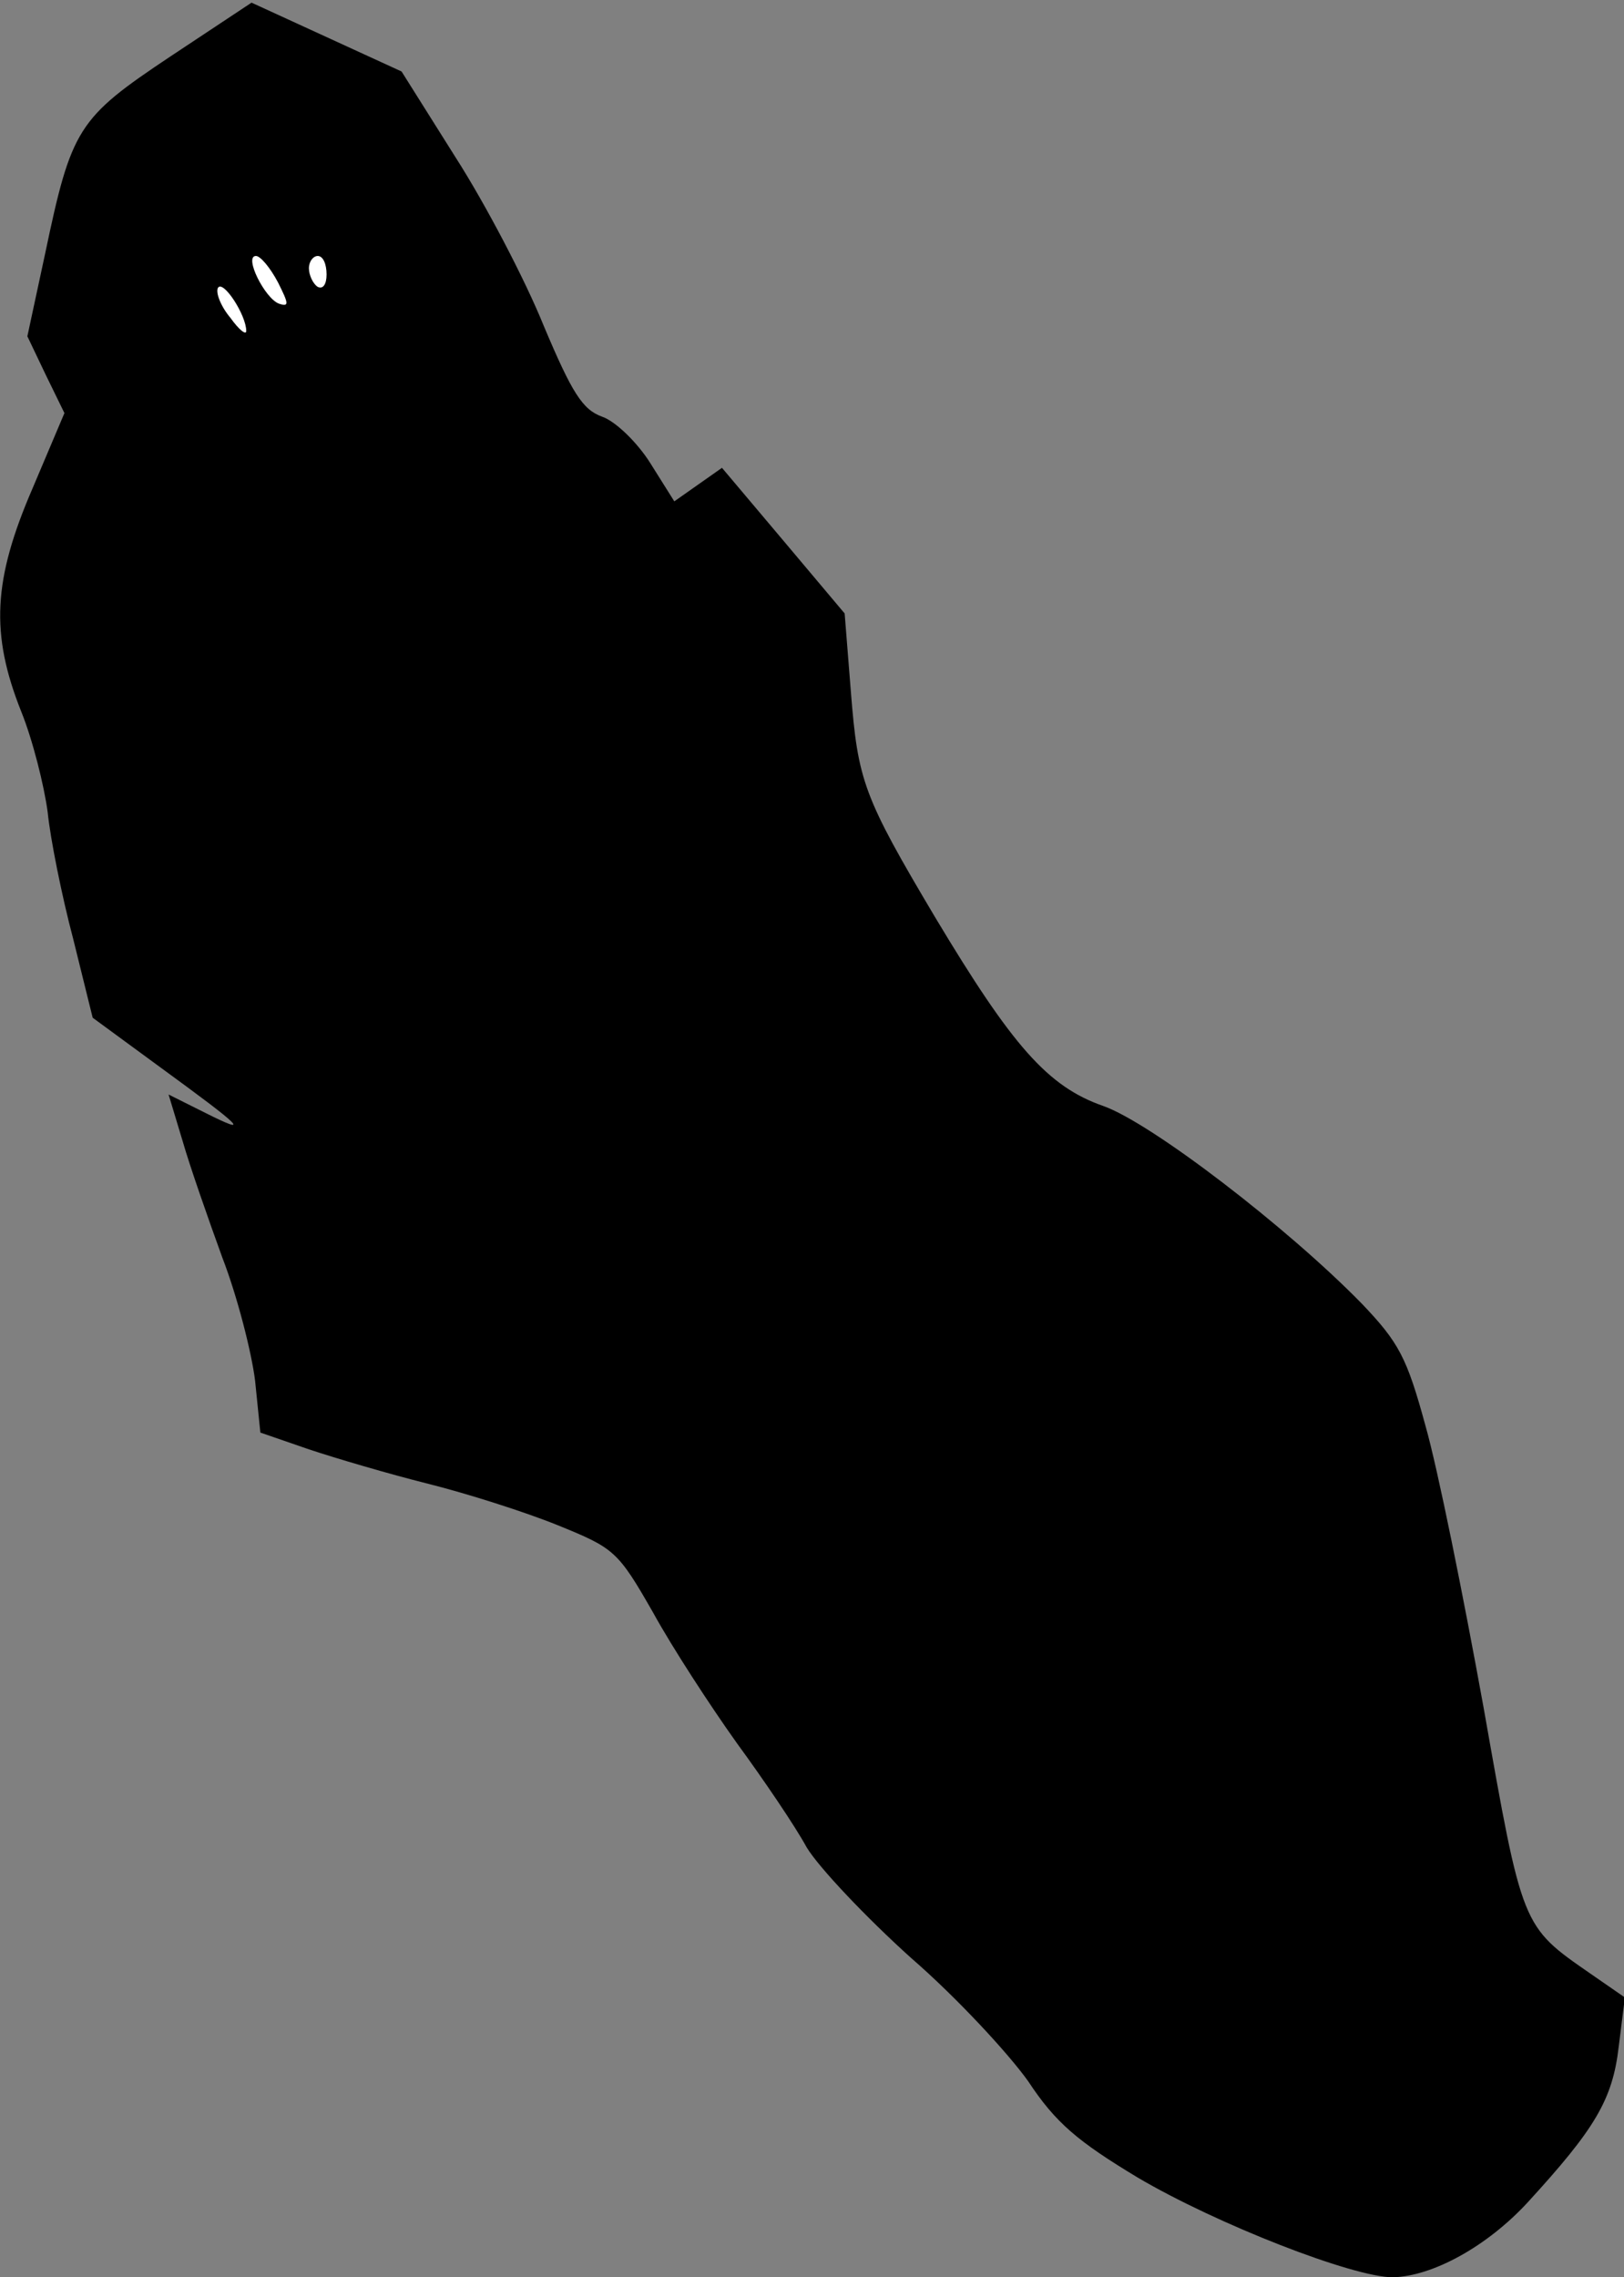 <?xml version="1.0" standalone="no"?>
<!DOCTYPE svg PUBLIC "-//W3C//DTD SVG 20010904//EN"
 "http://www.w3.org/TR/2001/REC-SVG-20010904/DTD/svg10.dtd">
<svg version="1.0" xmlns="http://www.w3.org/2000/svg"
 width="184pt" height="258pt" viewBox="0 0 184 258"
 preserveAspectRatio="xMidYMid meet">
<rect x="0" y="0" width="184" height="258" fill="#808080" stroke="none"/>
<g transform="translate(0,258) scale(0.1,-0.1)"
fill="#000000" stroke="none">
<path fill="#000000" stroke="none" d="M193 2516 c-105 -70 -112 -81 -142
-224 l-20 -93 21 -44 21 -43 -36 -85 c-45 -104 -48 -165 -13 -253 13 -32 26
-84 30 -114 3 -30 16 -95 29 -144 l22 -89 75 -55 c96 -70 105 -79 53 -53 l-42
21 16 -53 c8 -28 29 -88 45 -132 17 -44 33 -107 37 -139 l6 -59 55 -19 c30
-10 91 -28 135 -39 44 -11 110 -32 147 -47 64 -26 68 -29 108 -99 22 -40 65
-106 95 -148 30 -41 66 -94 79 -118 14 -23 67 -79 118 -125 52 -45 111 -109
133 -140 31 -47 56 -68 124 -109 90 -53 244 -113 289 -113 45 1 107 35 153 85
76 83 96 116 103 176 l7 56 -39 27 c-78 54 -77 52 -121 301 -23 127 -52 271
-66 320 -21 77 -30 94 -72 138 -85 87 -239 205 -293 224 -63 22 -103 68 -190
213 -82 138 -88 155 -96 257 l-7 88 -69 82 -70 83 -27 -19 -27 -19 -27 43
c-15 24 -40 48 -55 53 -22 8 -34 27 -66 103 -21 52 -66 138 -100 191 l-61 97
-85 39 -85 39 -92 -61z"/>
<path fill="#ffffff" stroke="none" d="M315 2260 c12 -24 13 -28 1 -24 -16 6
-40 54 -26 54 5 0 16 -13 25 -30z"/>
<path fill="#ffffff" stroke="none" d="M370 2269 c0 -11 -4 -17 -10 -14 -5 3
-10 13 -10 21 0 8 5 14 10 14 6 0 10 -9 10 -21z"/>
<path fill="#ffffff" stroke="none" d="M279 2205 c0 -5 -8 1 -18 15 -11 13
-17 29 -14 34 6 9 32 -31 32 -49z"/>
</g>
</svg>
